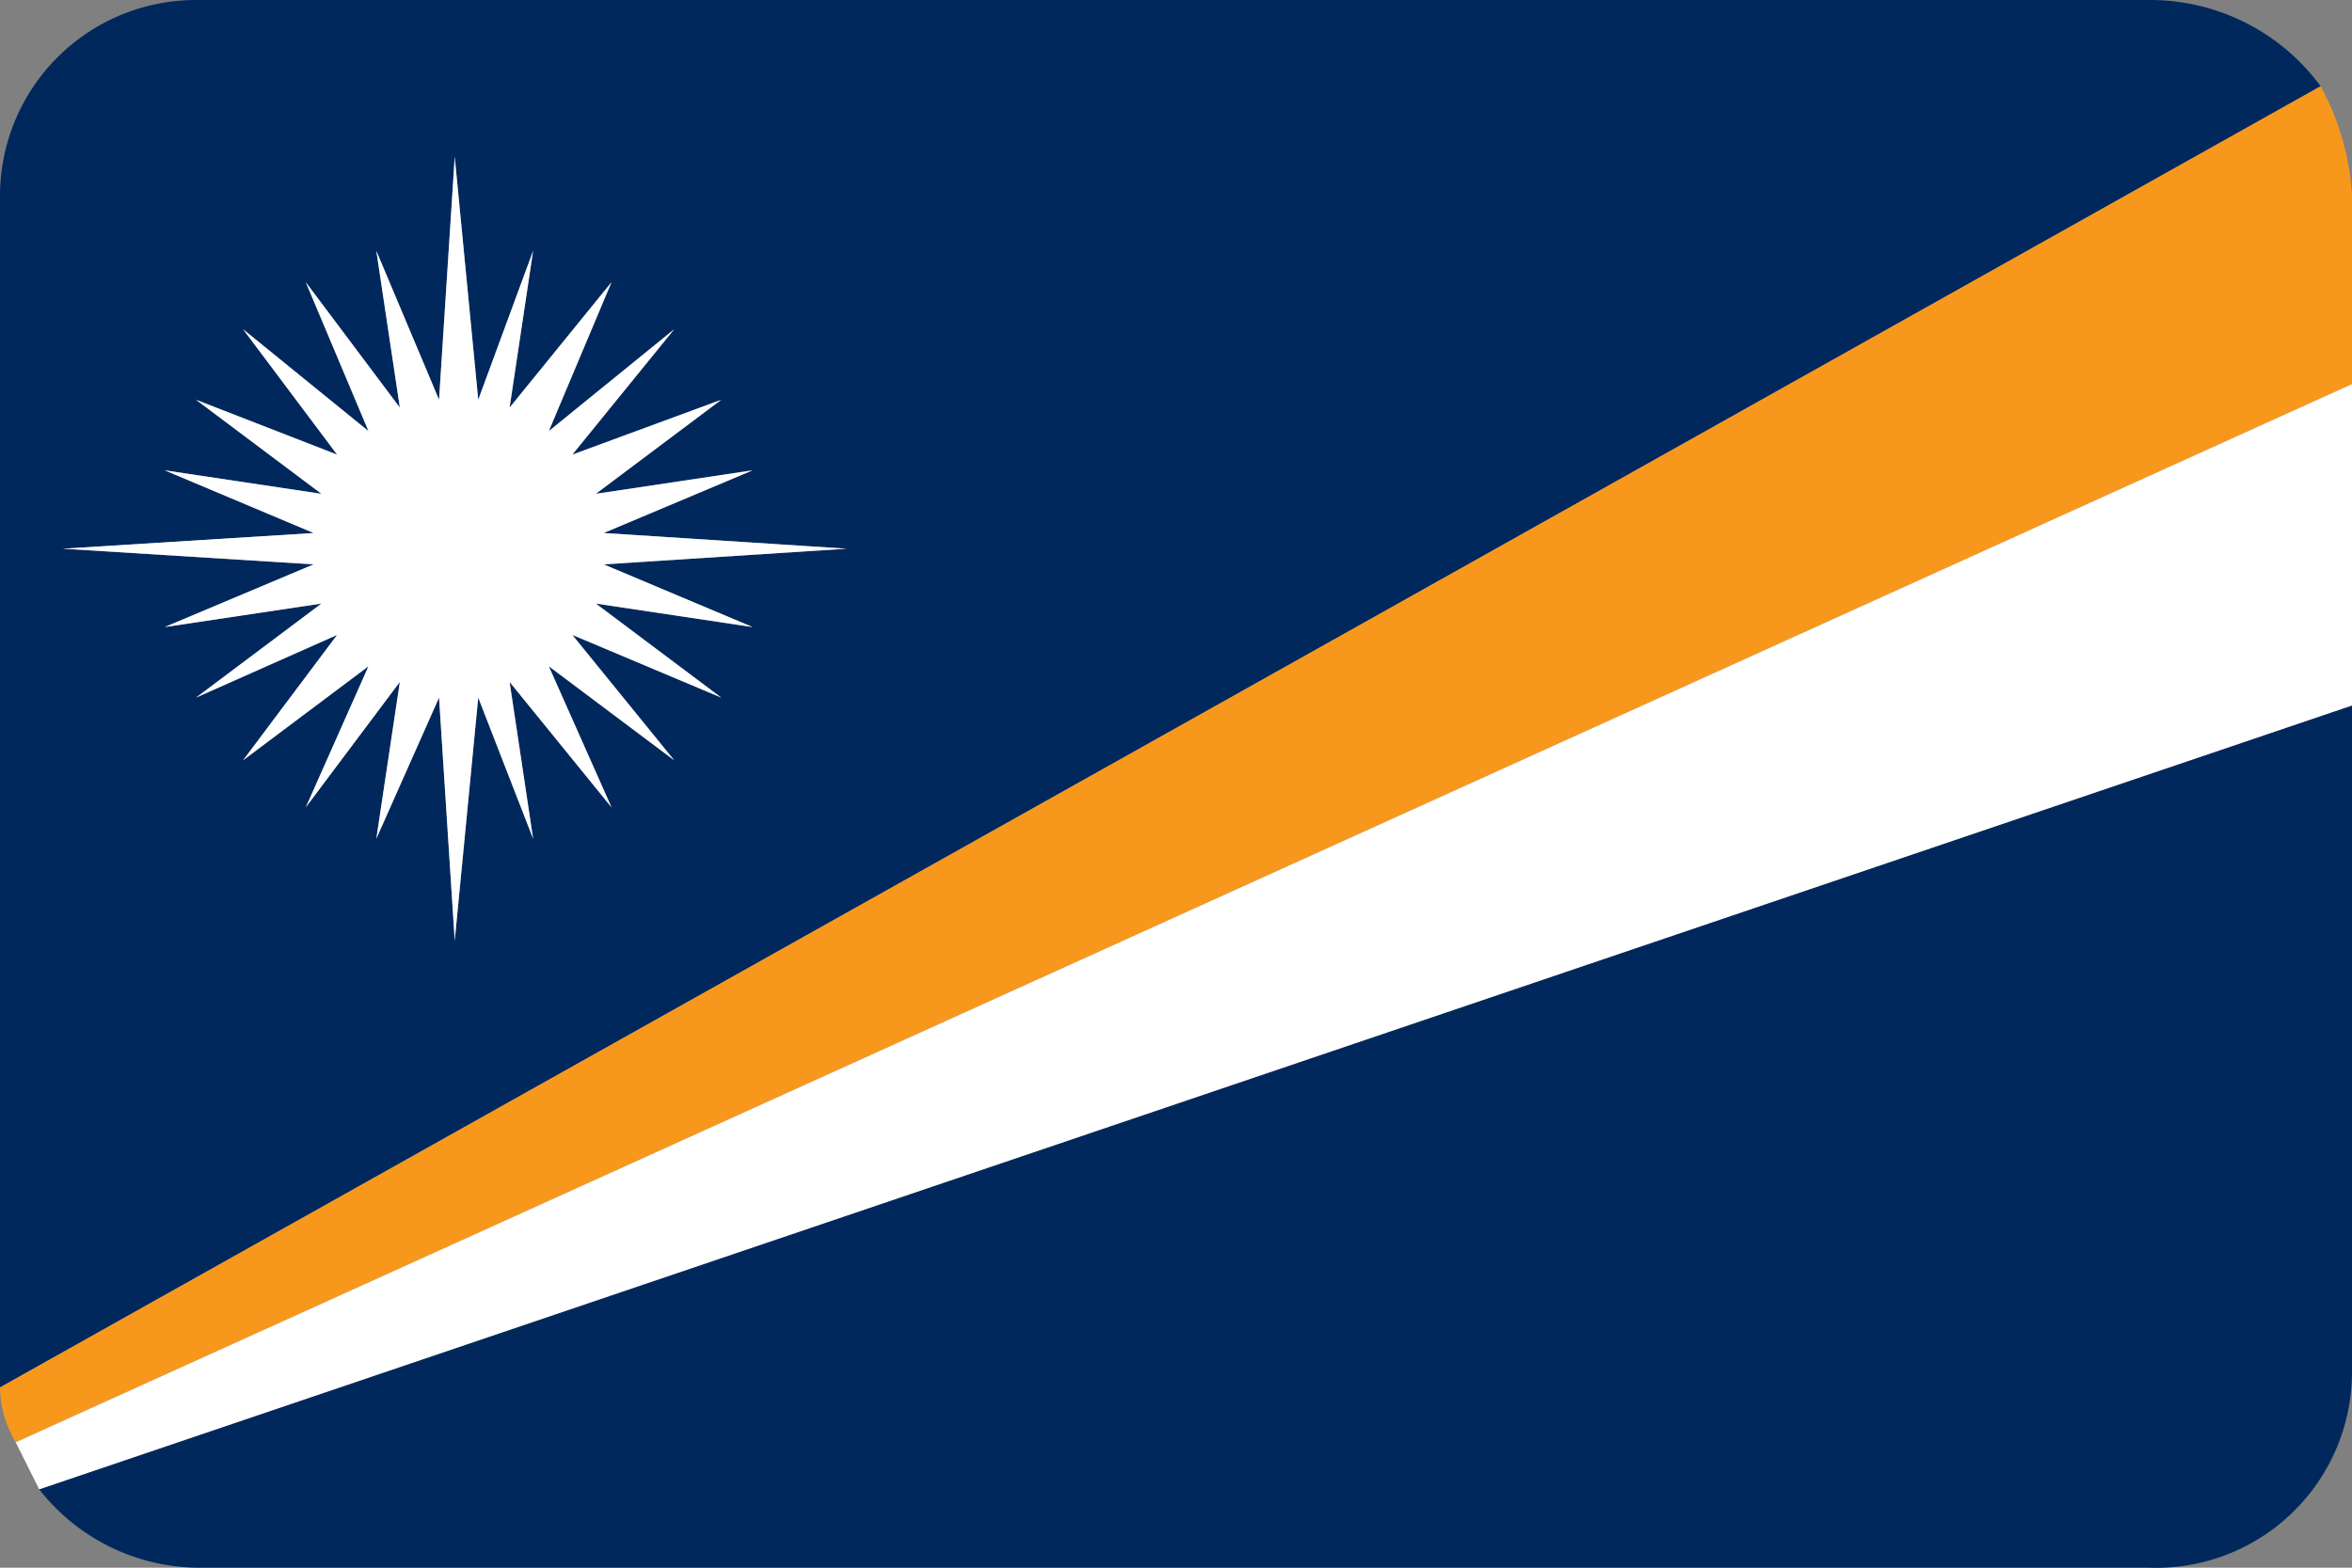 <svg id="Flags" xmlns="http://www.w3.org/2000/svg" viewBox="0 0 30 20"><rect x="0" y="0" width="30" height="20" fill="#808080" stroke="none"/><defs><style>.cls-1{fill:#00285d;}.cls-2{fill:#f7981d;}.cls-3{fill:#fff;}</style></defs><title>mh</title><path class="cls-1" d="M30,17.5V9L.5,19a2.6,2.6,0,0,0,2,1H27.4A2.5,2.5,0,0,0,30,17.5Z"/><path class="cls-1" d="M27.4,0H2.5A2.5,2.5,0,0,0,0,2.5V17.7L29.6,1.1A2.7,2.7,0,0,0,27.4,0ZM9.6,8l-2-.3L9.2,8.9,7.3,8.1,8.6,9.7,7,8.5l.8,1.8L6.5,8.7l.3,2L6.1,8.9,5.8,12,5.6,8.9l-.8,1.8.3-2L3.9,10.3l.8-1.8L3.1,9.7,4.3,8.1l-1.8.8L4.1,7.7,2.1,8,4,7.2.8,7,4,6.8,2.1,6l2,.3L2.5,5.1l1.8.7L3.1,4.2,4.7,5.5,3.9,3.6,5.1,5.2l-.3-2,.8,1.9L5.8,2l.3,3.1.7-1.9-.3,2L7.8,3.6,7,5.5,8.6,4.2,7.3,5.8l1.9-.7L7.6,6.3l2-.3-1.9.8,3.1.2-3.1.2Z"/><path class="cls-2" d="M30,2.5a3.3,3.3,0,0,0-.4-1.4L0,17.7a1.4,1.4,0,0,0,.2.7L30,4.9Z"/><path class="cls-3" d="M30,6.7V4.9L.2,18.4l.3.6L30,9Z"/><polygon class="cls-3" points="7.7 6.8 9.6 6 7.6 6.3 9.2 5.1 7.3 5.8 8.6 4.2 7 5.5 7.8 3.6 6.5 5.2 6.8 3.2 6.1 5.1 5.8 2 5.6 5.1 4.8 3.2 5.1 5.2 3.9 3.6 4.7 5.5 3.1 4.2 4.3 5.8 2.5 5.1 4.1 6.3 2.1 6 4 6.8 0.8 7 4 7.2 2.1 8 4.1 7.7 2.5 8.9 4.3 8.1 3.1 9.7 4.7 8.5 3.9 10.3 5.1 8.7 4.8 10.7 5.6 8.9 5.8 12 6.1 8.9 6.8 10.7 6.5 8.7 7.8 10.3 7 8.5 8.6 9.7 7.3 8.1 9.2 8.9 7.6 7.7 9.6 8 7.7 7.2 10.8 7 7.7 6.8"/></svg>